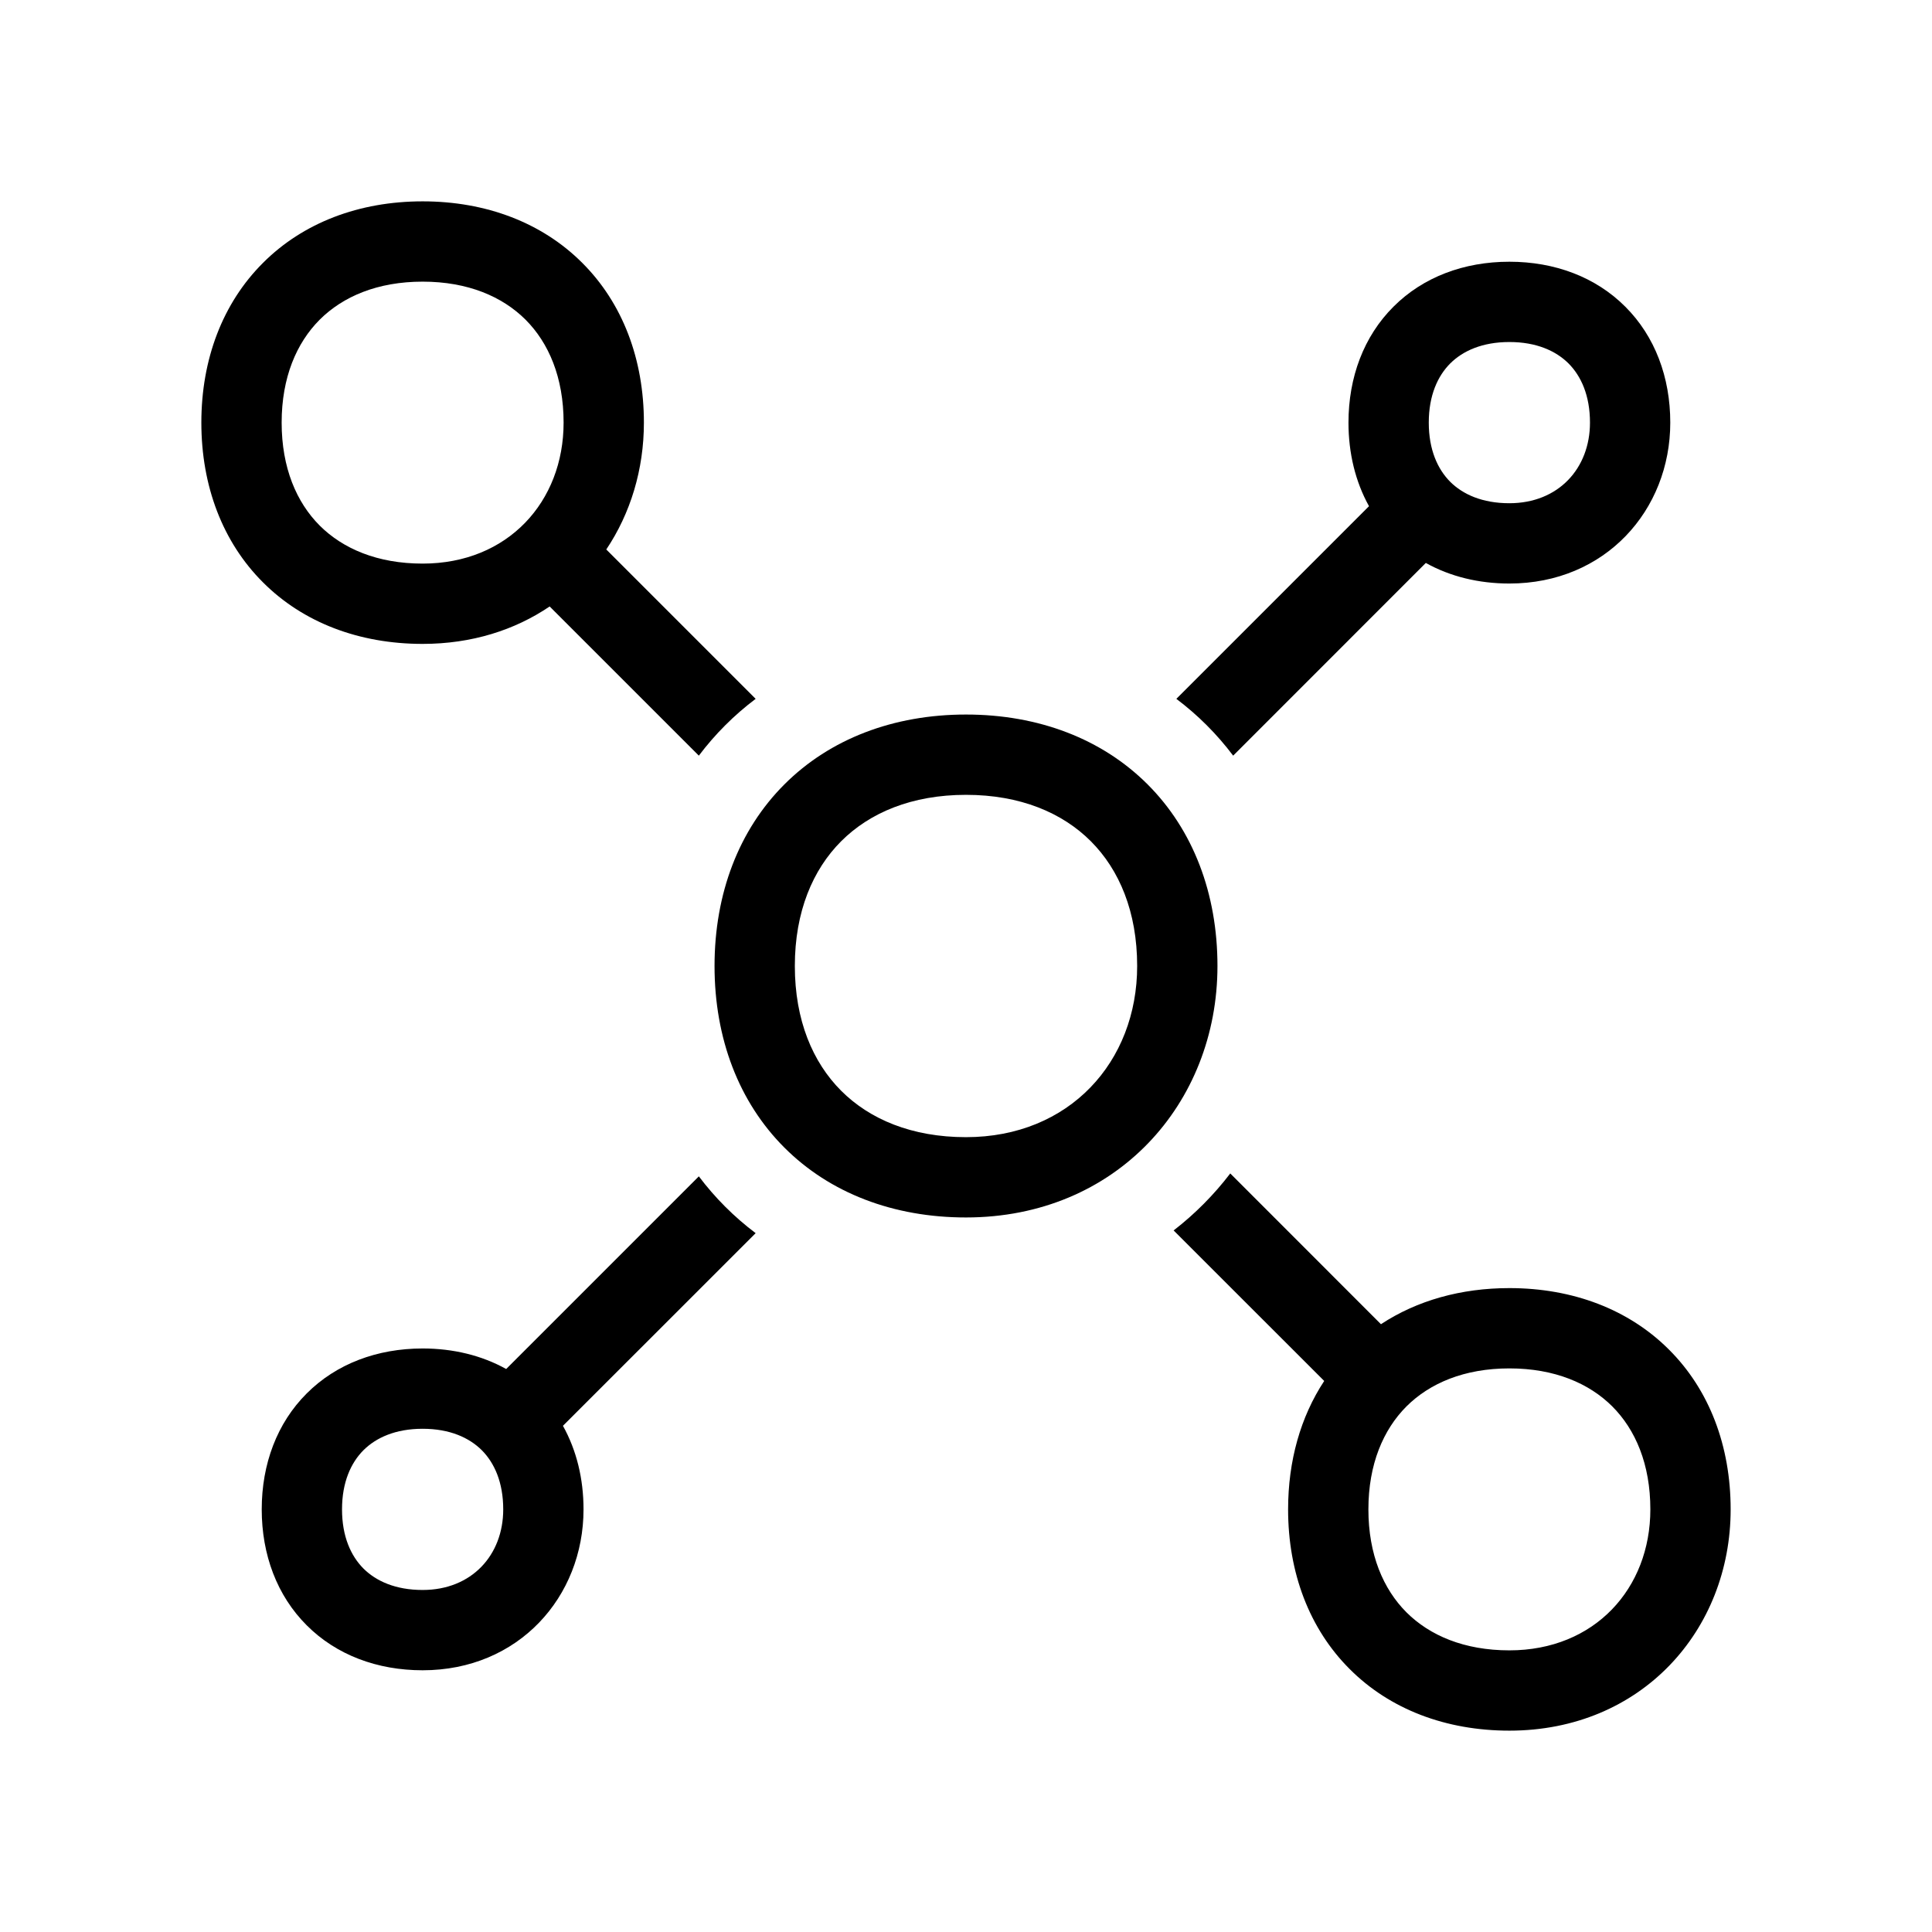 <svg width="48" height="48" viewBox="0 0 32 32" xmlns="http://www.w3.org/2000/svg"><path d="M4.355 4.355C5.021 3.688 5.949 3.335 7 3.335C8.051 3.335 8.979 3.688 9.645 4.355C10.312 5.021 10.665 5.949 10.665 7C10.665 7.778 10.442 8.504 10.042 9.101L12.516 11.575C12.159 11.844 11.844 12.159 11.575 12.516L9.104 10.045C8.527 10.436 7.813 10.665 7 10.665C5.949 10.665 5.021 10.312 4.355 9.645C3.688 8.979 3.335 8.051 3.335 7C3.335 5.949 3.688 5.021 4.355 4.355ZM5.295 5.295C4.912 5.679 4.665 6.251 4.665 7C4.665 7.749 4.912 8.321 5.295 8.705C5.679 9.088 6.251 9.335 7 9.335C8.412 9.335 9.335 8.311 9.335 7C9.335 6.251 9.088 5.679 8.705 5.295C8.321 4.912 7.749 4.665 7 4.665C6.251 4.665 5.679 4.912 5.295 5.295Z" fill="#000000" class="bmwfcol"/><path d="M19.484 11.575C19.841 11.844 20.156 12.159 20.425 12.516L23.616 9.324C24.021 9.55 24.494 9.665 25 9.665C26.588 9.665 27.665 8.451 27.665 7C27.665 6.249 27.412 5.571 26.92 5.08C26.429 4.588 25.751 4.335 25 4.335C24.249 4.335 23.571 4.588 23.08 5.08C22.588 5.571 22.335 6.249 22.335 7C22.335 7.506 22.45 7.979 22.675 8.384L19.484 11.575ZM24.02 6.02C24.229 5.812 24.551 5.665 25 5.665C25.449 5.665 25.771 5.812 25.98 6.02C26.188 6.229 26.335 6.551 26.335 7C26.335 7.758 25.812 8.335 25 8.335C24.551 8.335 24.229 8.188 24.02 7.98C23.812 7.771 23.665 7.449 23.665 7C23.665 6.551 23.812 6.229 24.02 6.02Z" fill="#000000" class="bmwfcol"/><path d="M19.439 20.38C19.793 20.106 20.107 19.789 20.377 19.436L22.873 21.933C23.47 21.54 24.199 21.335 25 21.335C26.051 21.335 26.979 21.688 27.645 22.355C28.312 23.021 28.665 23.949 28.665 25C28.665 27.003 27.188 28.665 25 28.665C23.949 28.665 23.021 28.312 22.355 27.645C21.688 26.979 21.335 26.051 21.335 25C21.335 24.199 21.54 23.47 21.933 22.873L19.439 20.38ZM23.295 23.295C22.912 23.679 22.665 24.251 22.665 25C22.665 25.749 22.912 26.321 23.295 26.705C23.679 27.088 24.251 27.335 25 27.335C26.412 27.335 27.335 26.311 27.335 25C27.335 24.251 27.088 23.679 26.705 23.295C26.321 22.912 25.749 22.665 25 22.665C24.251 22.665 23.679 22.912 23.295 23.295Z" fill="#000000" class="bmwfcol"/><path d="M12.516 20.425C12.159 20.156 11.844 19.841 11.575 19.484L8.384 22.675C7.979 22.45 7.506 22.335 7 22.335C6.249 22.335 5.571 22.588 5.08 23.08C4.588 23.571 4.335 24.249 4.335 25C4.335 25.751 4.588 26.429 5.08 26.92C5.571 27.412 6.249 27.665 7 27.665C8.588 27.665 9.665 26.451 9.665 25C9.665 24.494 9.55 24.021 9.324 23.616L12.516 20.425ZM5.665 25C5.665 24.551 5.812 24.229 6.02 24.02C6.229 23.812 6.551 23.665 7 23.665C7.449 23.665 7.771 23.812 7.98 24.02C8.188 24.229 8.335 24.551 8.335 25C8.335 25.759 7.812 26.335 7 26.335C6.551 26.335 6.229 26.188 6.02 25.98C5.812 25.771 5.665 25.449 5.665 25Z" fill="#000000" class="bmwfcol"/><path d="M16 11.835C14.799 11.835 13.746 12.238 12.992 12.992C12.238 13.746 11.835 14.799 11.835 16C11.835 17.201 12.238 18.254 12.992 19.008C13.746 19.762 14.799 20.165 16 20.165C18.488 20.165 20.165 18.279 20.165 16C20.165 14.799 19.762 13.746 19.008 12.992C18.254 12.238 17.201 11.835 16 11.835ZM13.165 16C13.165 15.101 13.462 14.404 13.933 13.933C14.404 13.462 15.101 13.165 16 13.165C16.899 13.165 17.596 13.462 18.067 13.933C18.538 14.404 18.835 15.101 18.835 16C18.835 17.587 17.712 18.835 16 18.835C15.101 18.835 14.404 18.538 13.933 18.067C13.462 17.596 13.165 16.899 13.165 16Z" fill="#000000" class="bmwfcol"/><title>sales_channel_lt_48</title></svg>